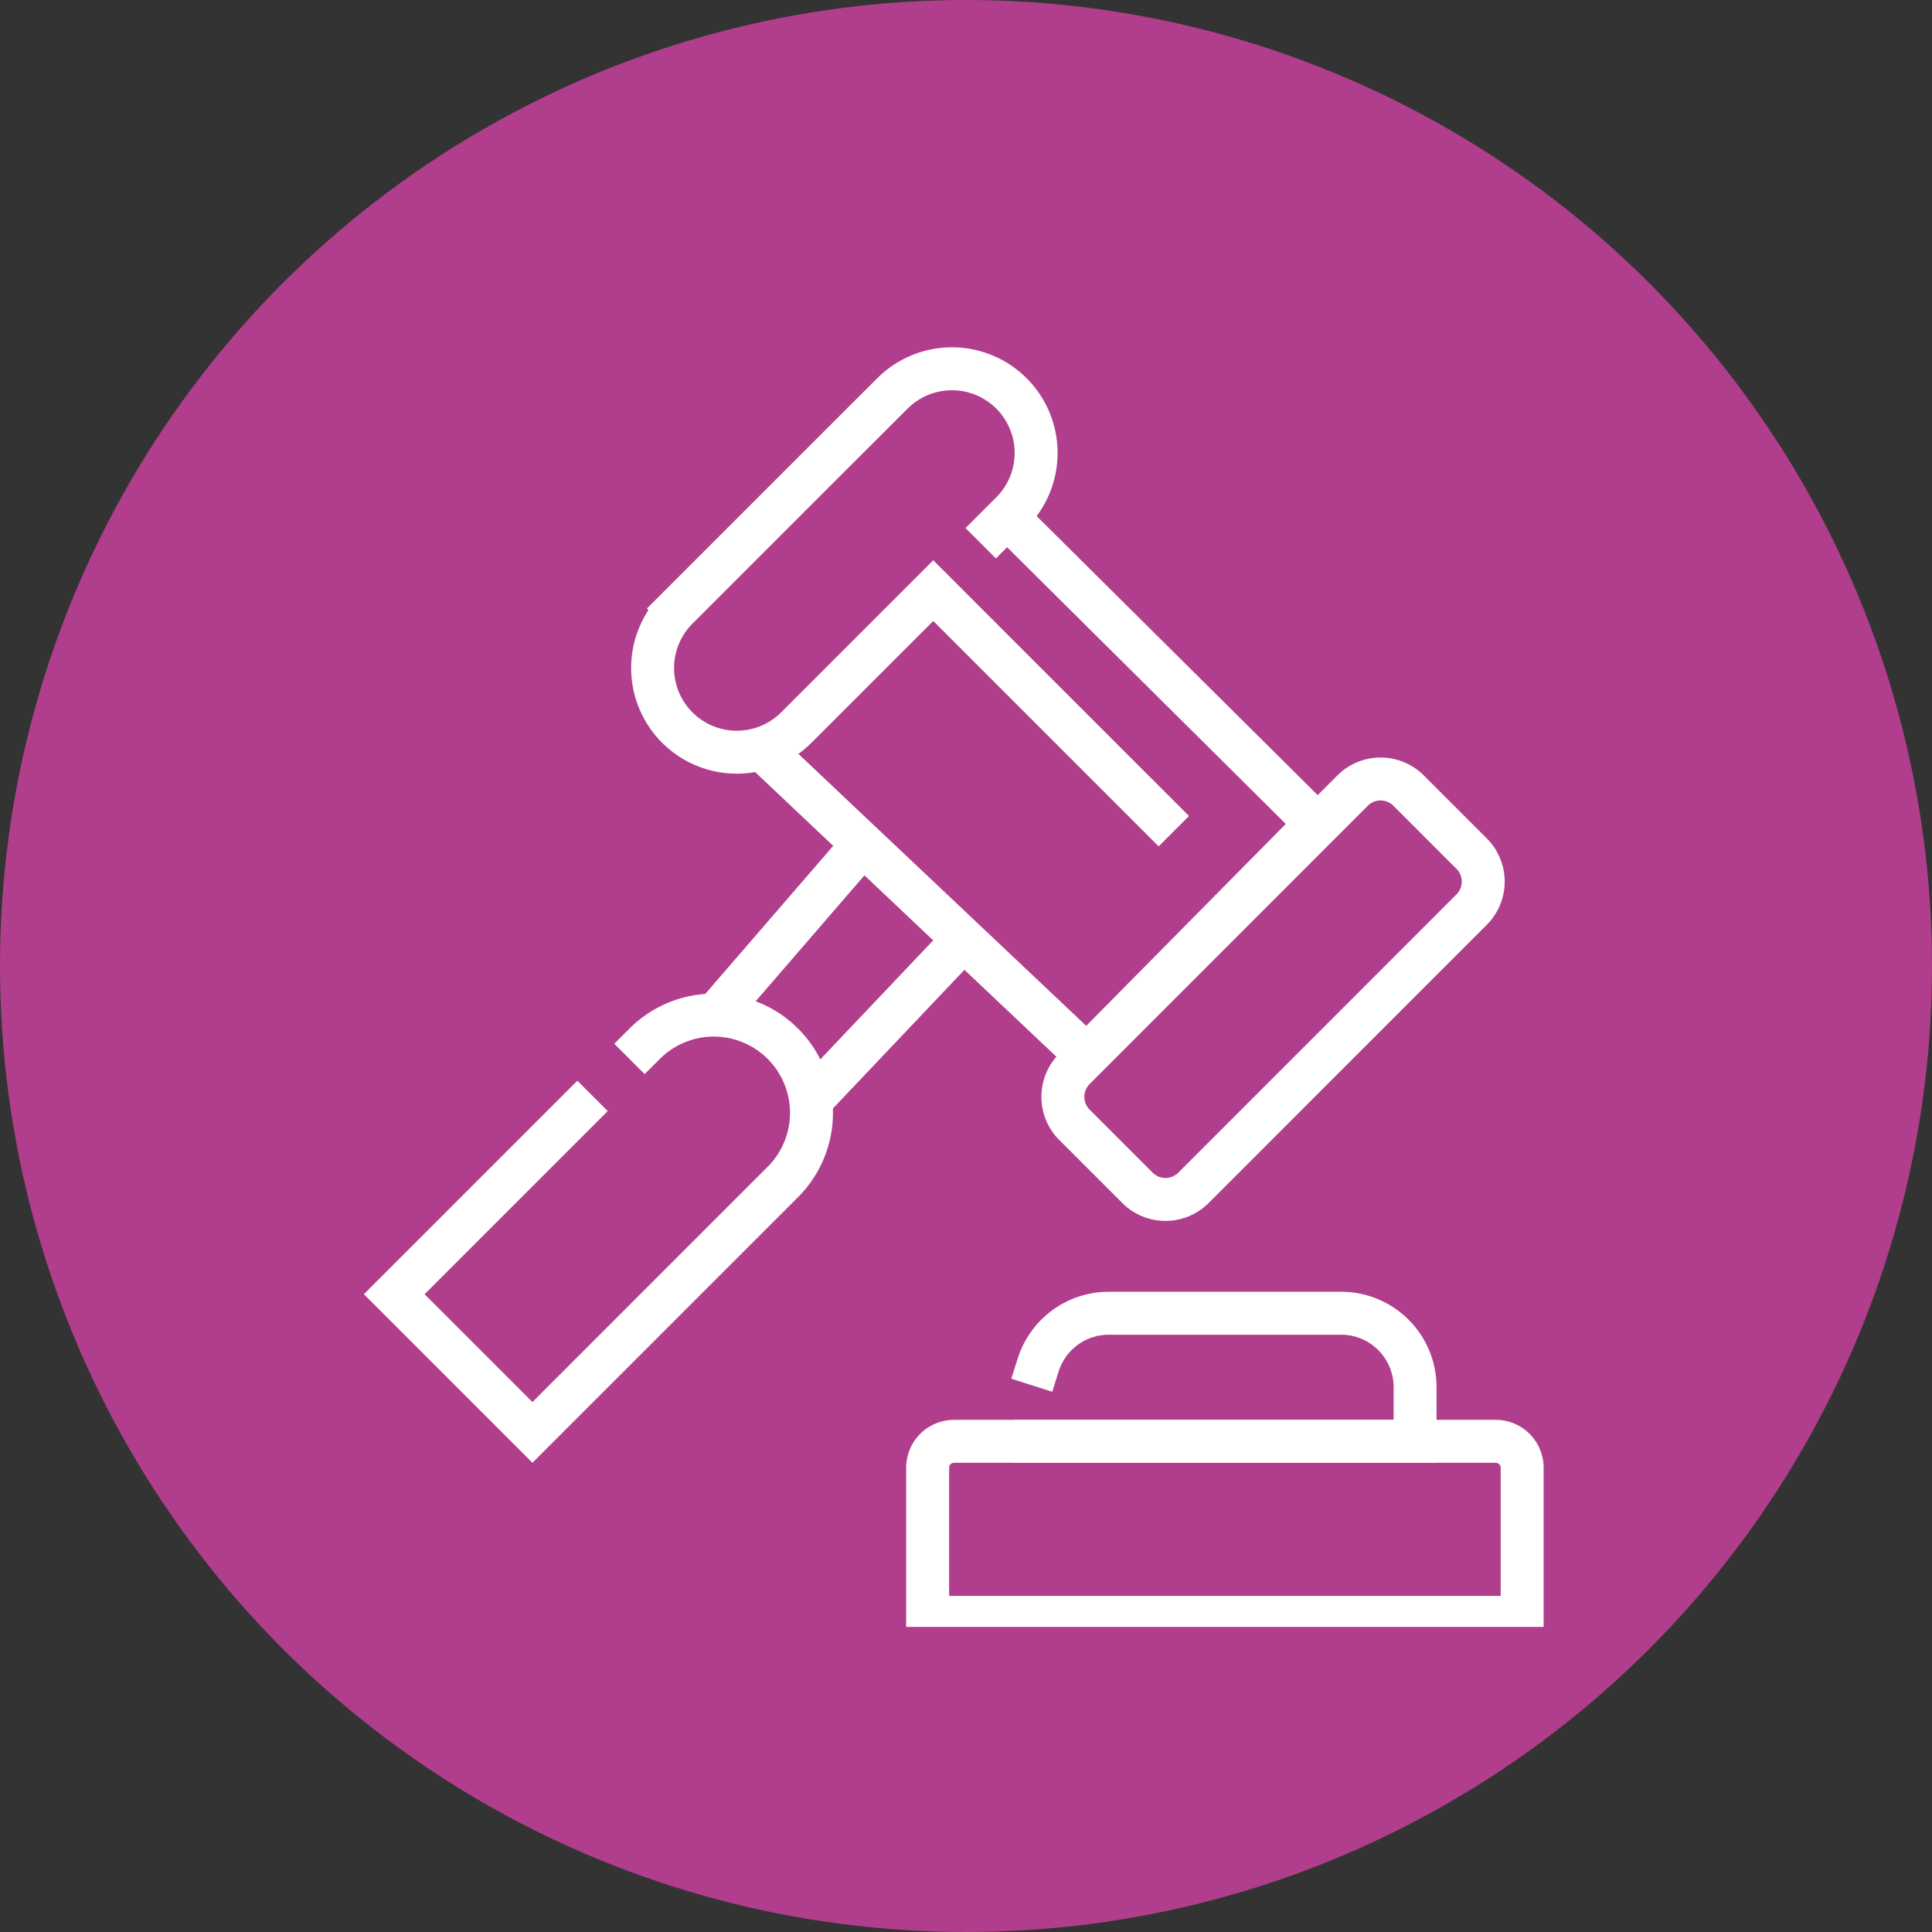 <svg xmlns="http://www.w3.org/2000/svg" xmlns:xlink="http://www.w3.org/1999/xlink" width="90" height="90" viewBox="0 0 90 90">
  <rect x="0" y="0" width="90" height="90" fill="#333333" stroke="none"/>
  <defs>
    <clipPath id="clip-path">
      <rect id="Rectángulo_43728" data-name="Rectángulo 43728" width="60" height="61.786" fill="none" stroke="#fff" stroke-width="2"/>
    </clipPath>
  </defs>
  <g id="Grupo_136522" data-name="Grupo 136522" transform="translate(-335 -1924)">
    <circle id="Elipse_5201" data-name="Elipse 5201" cx="45" cy="45" r="45" transform="translate(335 1924)" fill="#b13e8d"/>
    <g id="Grupo_136504" data-name="Grupo 136504" transform="translate(352 1941)">
      <path id="Trazado_193593" data-name="Trazado 193593" d="M69.625,22.186,83.6,36.061,72.916,46.873,58.166,32.936" transform="translate(-39.291 -14.686)" fill="none" stroke="#fff" stroke-linecap="square" stroke-miterlimit="10" stroke-width="2"/>
      <path id="Trazado_193594" data-name="Trazado 193594" d="M56.492,66.151,51.438,72" transform="translate(-34.439 -42.495)" fill="none" stroke="#fff" stroke-linecap="square" stroke-miterlimit="10" stroke-width="2"/>
      <line id="Línea_465" data-name="Línea 465" x1="5.486" y2="5.783" transform="translate(21.5 27.717)" fill="none" stroke="#fff" stroke-linecap="square" stroke-miterlimit="10" stroke-width="2"/>
      <g id="Grupo_136503" data-name="Grupo 136503" transform="translate(-2 -3)">
        <g id="Grupo_136502" data-name="Grupo 136502" clip-path="url(#clip-path)">
          <path id="Trazado_193595" data-name="Trazado 193595" d="M13.528,91.741a4.552,4.552,0,0,1,6.438,6.438L8.3,109.846l-6.438-6.438,8.531-8.531" transform="translate(1.503 -57.119)" fill="none" stroke="#fff" stroke-linecap="square" stroke-miterlimit="10" stroke-width="2"/>
          <path id="Trazado_193596" data-name="Trazado 193596" d="M53.468,8.736l.726-.726a3.921,3.921,0,0,0-5.545-5.546l-3.105,3.1-6.918,6.918a3.921,3.921,0,1,0,5.546,5.546l6.379-6.379,10.5,10.5" transform="translate(-22.076 1.864)" fill="none" stroke="#fff" stroke-linecap="square" stroke-miterlimit="10" stroke-width="2"/>
          <path id="Trazado_193597" data-name="Trazado 193597" d="M97.5,76.906l-2.936-2.936a1.845,1.845,0,0,1,0-2.609L107.52,58.4a1.845,1.845,0,0,1,2.609,0l2.936,2.936a1.845,1.845,0,0,1,0,2.609L100.107,76.906A1.845,1.845,0,0,1,97.5,76.906Z" transform="translate(-59.511 -35.571)" fill="none" stroke="#fff" stroke-linecap="square" stroke-miterlimit="10" stroke-width="2"/>
          <path id="Trazado_193598" data-name="Trazado 193598" d="M101.108,133.907a3.446,3.446,0,0,1,3.282-2.4h10.828a3.444,3.444,0,0,1,3.444,3.444v2.516H100.945" transform="translate(-67.742 -84.331)" fill="none" stroke="#fff" stroke-linecap="square" stroke-miterlimit="10" stroke-width="2"/>
          <path id="Trazado_193599" data-name="Trazado 193599" d="M113.877,157.349H86.183v-6.97a1.23,1.23,0,0,1,1.23-1.23h25.234a1.23,1.23,0,0,1,1.23,1.23Z" transform="translate(-57.969 -96.007)" fill="none" stroke="#fff" stroke-linecap="square" stroke-miterlimit="10" stroke-width="2"/>
        </g>
      </g>
    </g>
  </g>
</svg>

